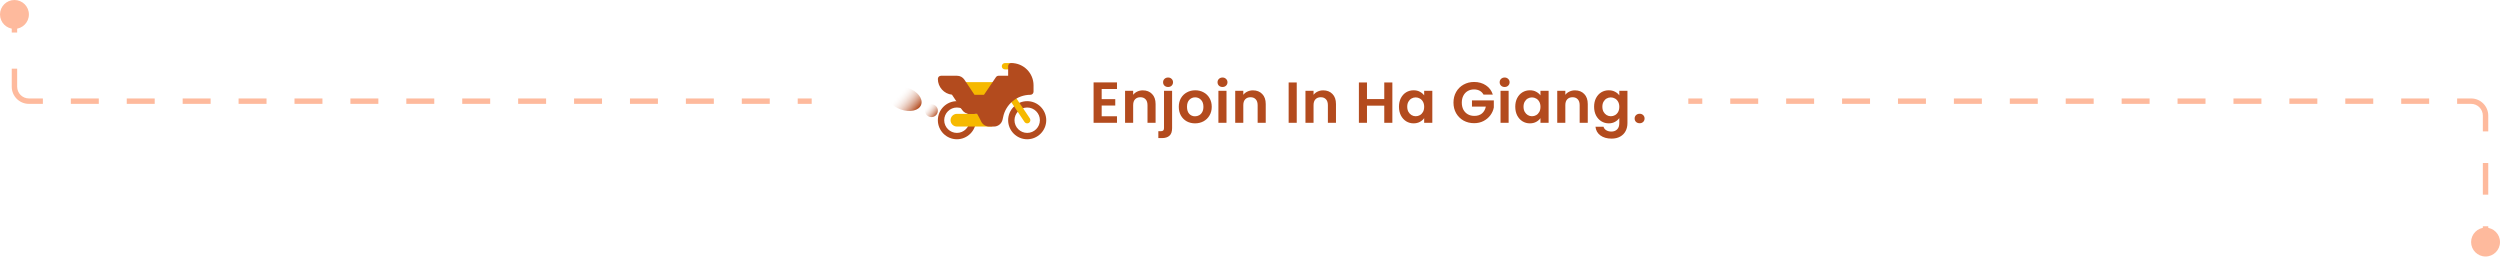 <svg width="692" height="71" viewBox="0 0 692 71" fill="none" xmlns="http://www.w3.org/2000/svg">
<ellipse cx="257.82" cy="30.632" rx="1.781" ry="1.781" fill="url(#paint0_linear_7274_14381)"/>
<ellipse cx="4.875" cy="3.149" rx="4.875" ry="3.149" transform="matrix(0.942 0.336 -0.336 0.942 246.854 22.734)" fill="url(#paint1_linear_7274_14381)"/>
<g clip-path="url(#clip0_7274_14381)">
<path d="M284.326 28C281.426 28 279.053 30.373 279.053 33.273C279.053 36.174 281.426 38.547 284.326 38.547C287.227 38.547 289.6 36.174 289.6 33.273C289.6 30.373 287.227 28 284.326 28ZM284.326 36.789C282.393 36.789 280.811 35.207 280.811 33.273C280.811 31.34 282.393 29.758 284.326 29.758C286.26 29.758 287.842 31.34 287.842 33.273C287.842 35.207 286.26 36.789 284.326 36.789Z" fill="#B34B1E"/>
<path d="M264.873 28C261.973 28 259.6 30.373 259.6 33.273C259.6 36.174 261.973 38.547 264.873 38.547C267.773 38.547 270.146 36.174 270.146 33.273C270.146 30.373 267.773 28 264.873 28ZM264.873 36.789C262.939 36.789 261.357 35.207 261.357 33.273C261.357 31.34 262.939 29.758 264.873 29.758C266.807 29.758 268.389 31.34 268.389 33.273C268.389 35.207 266.807 36.789 264.873 36.789Z" fill="#B34B1E"/>
<path d="M266.631 22.727H275.537V28H266.631V22.727ZM279.932 19.211H278.174C277.688 19.211 277.295 18.818 277.295 18.332C277.295 17.846 277.688 17.453 278.174 17.453H279.932C280.417 17.453 280.81 17.846 280.81 18.332C280.81 18.818 280.417 19.211 279.932 19.211Z" fill="#F6B900"/>
<path d="M284.818 34.008C284.66 34.096 284.502 34.148 284.326 34.148C284.045 34.148 283.763 34.008 283.588 33.762L279.474 27.61C279.193 27.205 279.316 26.66 279.703 26.379C280.107 26.115 280.652 26.221 280.933 26.625L284.326 31.67L285.064 32.777C285.328 33.182 285.222 33.727 284.818 34.008ZM274.658 31.512V35.027H264.873C263.906 35.027 263.115 34.236 263.115 33.27C263.115 32.303 263.906 31.512 264.873 31.512H274.658Z" fill="#F6B900"/>
<path d="M279.931 17.453C279.439 17.453 279.053 17.84 279.053 18.332V20.969H276.416C276.117 20.969 275.853 21.109 275.678 21.355L272.367 26.242H269.742L266.947 22.059C266.49 21.373 265.734 20.969 264.908 20.969H260.479C259.986 20.969 259.6 21.355 259.6 21.848C259.6 24.098 261.305 25.979 263.502 26.207L266.314 30.426C266.771 31.111 267.527 31.516 268.353 31.516H270.48L271.084 32.623L271.611 33.678C272.033 34.504 272.877 35.031 273.826 35.031H275.115C276.293 35.031 277.295 34.205 277.523 33.045L277.664 32.43C278.367 28.844 281.549 26.242 285.205 26.242C285.697 26.242 286.084 25.855 286.084 25.363V23.605C286.084 20.213 283.324 17.453 279.931 17.453Z" fill="#B34B1E"/>
</g>
<path d="M304.944 24.64V27.44H308.704V29.216H304.944V32.176H309.184V34H302.704V22.816H309.184V24.64H304.944ZM316.331 25.008C317.387 25.008 318.241 25.344 318.891 26.016C319.542 26.677 319.867 27.605 319.867 28.8V34H317.627V29.104C317.627 28.4 317.451 27.861 317.099 27.488C316.747 27.104 316.267 26.912 315.659 26.912C315.041 26.912 314.55 27.104 314.187 27.488C313.835 27.861 313.659 28.4 313.659 29.104V34H311.419V25.136H313.659V26.24C313.958 25.856 314.337 25.557 314.795 25.344C315.265 25.12 315.777 25.008 316.331 25.008ZM323.333 24.08C322.928 24.08 322.592 23.957 322.325 23.712C322.069 23.456 321.941 23.141 321.941 22.768C321.941 22.395 322.069 22.085 322.325 21.84C322.592 21.584 322.928 21.456 323.333 21.456C323.728 21.456 324.053 21.584 324.309 21.84C324.565 22.085 324.693 22.395 324.693 22.768C324.693 23.141 324.565 23.456 324.309 23.712C324.053 23.957 323.728 24.08 323.333 24.08ZM324.437 35.456C324.437 36.437 324.192 37.141 323.701 37.568C323.221 38.005 322.528 38.224 321.621 38.224H320.629V36.32H321.269C321.611 36.32 321.851 36.251 321.989 36.112C322.128 35.984 322.197 35.771 322.197 35.472V25.136H324.437V35.456ZM330.786 34.144C329.933 34.144 329.165 33.957 328.482 33.584C327.8 33.2 327.261 32.661 326.866 31.968C326.482 31.275 326.29 30.475 326.29 29.568C326.29 28.661 326.488 27.861 326.882 27.168C327.288 26.475 327.837 25.941 328.53 25.568C329.224 25.184 329.997 24.992 330.85 24.992C331.704 24.992 332.477 25.184 333.17 25.568C333.864 25.941 334.408 26.475 334.802 27.168C335.208 27.861 335.41 28.661 335.41 29.568C335.41 30.475 335.202 31.275 334.786 31.968C334.381 32.661 333.826 33.2 333.122 33.584C332.429 33.957 331.65 34.144 330.786 34.144ZM330.786 32.192C331.192 32.192 331.57 32.096 331.922 31.904C332.285 31.701 332.573 31.403 332.786 31.008C333 30.613 333.106 30.133 333.106 29.568C333.106 28.725 332.882 28.08 332.434 27.632C331.997 27.173 331.458 26.944 330.818 26.944C330.178 26.944 329.64 27.173 329.202 27.632C328.776 28.08 328.562 28.725 328.562 29.568C328.562 30.411 328.77 31.061 329.186 31.52C329.613 31.968 330.146 32.192 330.786 32.192ZM338.39 24.08C337.995 24.08 337.664 23.957 337.398 23.712C337.142 23.456 337.014 23.141 337.014 22.768C337.014 22.395 337.142 22.085 337.398 21.84C337.664 21.584 337.995 21.456 338.39 21.456C338.784 21.456 339.11 21.584 339.366 21.84C339.632 22.085 339.766 22.395 339.766 22.768C339.766 23.141 339.632 23.456 339.366 23.712C339.11 23.957 338.784 24.08 338.39 24.08ZM339.494 25.136V34H337.254V25.136H339.494ZM346.819 25.008C347.875 25.008 348.728 25.344 349.379 26.016C350.029 26.677 350.355 27.605 350.355 28.8V34H348.115V29.104C348.115 28.4 347.939 27.861 347.587 27.488C347.235 27.104 346.755 26.912 346.147 26.912C345.528 26.912 345.037 27.104 344.675 27.488C344.323 27.861 344.147 28.4 344.147 29.104V34H341.907V25.136H344.147V26.24C344.445 25.856 344.824 25.557 345.283 25.344C345.752 25.12 346.264 25.008 346.819 25.008ZM358.937 22.832V34H356.697V22.832H358.937ZM366.262 25.008C367.318 25.008 368.172 25.344 368.822 26.016C369.473 26.677 369.798 27.605 369.798 28.8V34H367.558V29.104C367.558 28.4 367.382 27.861 367.03 27.488C366.678 27.104 366.198 26.912 365.59 26.912C364.972 26.912 364.481 27.104 364.118 27.488C363.766 27.861 363.59 28.4 363.59 29.104V34H361.35V25.136H363.59V26.24C363.889 25.856 364.268 25.557 364.726 25.344C365.196 25.12 365.708 25.008 366.262 25.008ZM385.405 22.832V34H383.165V29.248H378.381V34H376.141V22.832H378.381V27.424H383.165V22.832H385.405ZM387.234 29.536C387.234 28.64 387.41 27.845 387.762 27.152C388.125 26.459 388.61 25.925 389.218 25.552C389.837 25.179 390.525 24.992 391.282 24.992C391.943 24.992 392.519 25.125 393.01 25.392C393.511 25.659 393.911 25.995 394.21 26.4V25.136H396.466V34H394.21V32.704C393.922 33.12 393.522 33.467 393.01 33.744C392.509 34.011 391.927 34.144 391.266 34.144C390.519 34.144 389.837 33.952 389.218 33.568C388.61 33.184 388.125 32.645 387.762 31.952C387.41 31.248 387.234 30.443 387.234 29.536ZM394.21 29.568C394.21 29.024 394.103 28.56 393.89 28.176C393.677 27.781 393.389 27.483 393.026 27.28C392.663 27.067 392.274 26.96 391.858 26.96C391.442 26.96 391.058 27.061 390.706 27.264C390.354 27.467 390.066 27.765 389.842 28.16C389.629 28.544 389.522 29.003 389.522 29.536C389.522 30.069 389.629 30.539 389.842 30.944C390.066 31.339 390.354 31.643 390.706 31.856C391.069 32.069 391.453 32.176 391.858 32.176C392.274 32.176 392.663 32.075 393.026 31.872C393.389 31.659 393.677 31.36 393.89 30.976C394.103 30.581 394.21 30.112 394.21 29.568ZM410.642 26.192C410.386 25.723 410.034 25.365 409.586 25.12C409.138 24.875 408.615 24.752 408.018 24.752C407.357 24.752 406.77 24.901 406.258 25.2C405.746 25.499 405.346 25.925 405.058 26.48C404.77 27.035 404.626 27.675 404.626 28.4C404.626 29.147 404.77 29.797 405.058 30.352C405.357 30.907 405.767 31.333 406.29 31.632C406.813 31.931 407.421 32.08 408.114 32.08C408.967 32.08 409.666 31.856 410.21 31.408C410.754 30.949 411.111 30.315 411.282 29.504H407.442V27.792H413.49V29.744C413.341 30.523 413.021 31.243 412.53 31.904C412.039 32.565 411.405 33.099 410.626 33.504C409.858 33.899 408.994 34.096 408.034 34.096C406.957 34.096 405.981 33.856 405.106 33.376C404.242 32.885 403.559 32.208 403.058 31.344C402.567 30.48 402.322 29.499 402.322 28.4C402.322 27.301 402.567 26.32 403.058 25.456C403.559 24.581 404.242 23.904 405.106 23.424C405.981 22.933 406.951 22.688 408.018 22.688C409.277 22.688 410.37 22.997 411.298 23.616C412.226 24.224 412.866 25.083 413.218 26.192H410.642ZM416.483 24.08C416.089 24.08 415.758 23.957 415.491 23.712C415.235 23.456 415.107 23.141 415.107 22.768C415.107 22.395 415.235 22.085 415.491 21.84C415.758 21.584 416.089 21.456 416.483 21.456C416.878 21.456 417.203 21.584 417.459 21.84C417.726 22.085 417.859 22.395 417.859 22.768C417.859 23.141 417.726 23.456 417.459 23.712C417.203 23.957 416.878 24.08 416.483 24.08ZM417.587 25.136V34H415.347V25.136H417.587ZM419.424 29.536C419.424 28.64 419.6 27.845 419.952 27.152C420.315 26.459 420.8 25.925 421.408 25.552C422.027 25.179 422.715 24.992 423.472 24.992C424.134 24.992 424.71 25.125 425.2 25.392C425.702 25.659 426.102 25.995 426.4 26.4V25.136H428.656V34H426.4V32.704C426.112 33.12 425.712 33.467 425.2 33.744C424.699 34.011 424.118 34.144 423.456 34.144C422.71 34.144 422.027 33.952 421.408 33.568C420.8 33.184 420.315 32.645 419.952 31.952C419.6 31.248 419.424 30.443 419.424 29.536ZM426.4 29.568C426.4 29.024 426.294 28.56 426.08 28.176C425.867 27.781 425.579 27.483 425.216 27.28C424.854 27.067 424.464 26.96 424.048 26.96C423.632 26.96 423.248 27.061 422.896 27.264C422.544 27.467 422.256 27.765 422.032 28.16C421.819 28.544 421.712 29.003 421.712 29.536C421.712 30.069 421.819 30.539 422.032 30.944C422.256 31.339 422.544 31.643 422.896 31.856C423.259 32.069 423.643 32.176 424.048 32.176C424.464 32.176 424.854 32.075 425.216 31.872C425.579 31.659 425.867 31.36 426.08 30.976C426.294 30.581 426.4 30.112 426.4 29.568ZM435.956 25.008C437.012 25.008 437.866 25.344 438.516 26.016C439.167 26.677 439.492 27.605 439.492 28.8V34H437.252V29.104C437.252 28.4 437.076 27.861 436.724 27.488C436.372 27.104 435.892 26.912 435.284 26.912C434.666 26.912 434.175 27.104 433.812 27.488C433.46 27.861 433.284 28.4 433.284 29.104V34H431.044V25.136H433.284V26.24C433.583 25.856 433.962 25.557 434.42 25.344C434.89 25.12 435.402 25.008 435.956 25.008ZM445.294 24.992C445.956 24.992 446.537 25.125 447.038 25.392C447.54 25.648 447.934 25.984 448.222 26.4V25.136H450.478V34.064C450.478 34.885 450.313 35.616 449.982 36.256C449.652 36.907 449.156 37.419 448.494 37.792C447.833 38.176 447.033 38.368 446.094 38.368C444.836 38.368 443.801 38.075 442.99 37.488C442.19 36.901 441.737 36.101 441.63 35.088H443.854C443.972 35.493 444.222 35.813 444.606 36.048C445.001 36.293 445.476 36.416 446.03 36.416C446.681 36.416 447.209 36.219 447.614 35.824C448.02 35.44 448.222 34.853 448.222 34.064V32.688C447.934 33.104 447.534 33.451 447.022 33.728C446.521 34.005 445.945 34.144 445.294 34.144C444.548 34.144 443.865 33.952 443.246 33.568C442.628 33.184 442.137 32.645 441.774 31.952C441.422 31.248 441.246 30.443 441.246 29.536C441.246 28.64 441.422 27.845 441.774 27.152C442.137 26.459 442.622 25.925 443.23 25.552C443.849 25.179 444.537 24.992 445.294 24.992ZM448.222 29.568C448.222 29.024 448.116 28.56 447.902 28.176C447.689 27.781 447.401 27.483 447.038 27.28C446.676 27.067 446.286 26.96 445.87 26.96C445.454 26.96 445.07 27.061 444.718 27.264C444.366 27.467 444.078 27.765 443.854 28.16C443.641 28.544 443.534 29.003 443.534 29.536C443.534 30.069 443.641 30.539 443.854 30.944C444.078 31.339 444.366 31.643 444.718 31.856C445.081 32.069 445.465 32.176 445.87 32.176C446.286 32.176 446.676 32.075 447.038 31.872C447.401 31.659 447.689 31.36 447.902 30.976C448.116 30.581 448.222 30.112 448.222 29.568ZM453.858 34.112C453.453 34.112 453.117 33.989 452.85 33.744C452.594 33.488 452.466 33.173 452.466 32.8C452.466 32.427 452.594 32.117 452.85 31.872C453.117 31.616 453.453 31.488 453.858 31.488C454.253 31.488 454.578 31.616 454.834 31.872C455.09 32.117 455.218 32.427 455.218 32.8C455.218 33.173 455.09 33.488 454.834 33.744C454.578 33.989 454.253 34.112 453.858 34.112Z" fill="#B34B1E"/>
<path d="M0 4C0 6.209 1.791 8 4 8C6.209 8 8 6.209 8 4C8 1.791 6.209 0 4 0C1.791 0 0 1.791 0 4ZM3.25 4V9H4.75V4H3.25ZM3.25 19V24H4.75V19H3.25ZM3.25 24C3.25 26.623 5.377 28.75 8 28.75V27.25C6.205 27.25 4.75 25.795 4.75 24H3.25ZM8 28.75H11.869V27.25H8V28.75ZM19.608 28.75H27.346V27.25H19.608V28.75ZM35.084 28.75H42.823V27.25H35.084V28.75ZM50.561 28.75H58.3V27.25H50.561V28.75ZM66.038 28.75H73.777V27.25H66.038V28.75ZM81.515 28.75H89.254V27.25H81.515V28.75ZM96.992 28.75H104.73V27.25H96.992V28.75ZM112.469 28.75H120.207V27.25H112.469V28.75ZM127.946 28.75H135.684V27.25H127.946V28.75ZM143.422 28.75H151.161V27.25H143.422V28.75ZM158.899 28.75H166.638V27.25H158.899V28.75ZM174.376 28.75H182.115V27.25H174.376V28.75ZM189.853 28.75H197.592V27.25H189.853V28.75ZM205.33 28.75H213.068V27.25H205.33V28.75ZM220.807 28.75H224.676V27.25H220.807V28.75Z" fill="#FEBA9D"/>
<path d="M692 67C692 64.791 690.209 63 688 63C685.791 63 684 64.791 684 67C684 69.209 685.791 71 688 71C690.209 71 692 69.209 692 67ZM688.75 67V62.625H687.25V67H688.75ZM688.75 53.875V45.125H687.25V53.875H688.75ZM688.75 36.375V32H687.25V36.375H688.75ZM688.75 32C688.75 29.377 686.623 27.25 684 27.25V28.75C685.795 28.75 687.25 30.205 687.25 32H688.75ZM684 27.25H680.131V28.75H684V27.25ZM672.392 27.25H664.654V28.75H672.392V27.25ZM656.916 27.25H649.177V28.75H656.916V27.25ZM641.439 27.25H633.7V28.75H641.439V27.25ZM625.962 27.25H618.223V28.75H625.962V27.25ZM610.485 27.25H602.747V28.75H610.485V27.25ZM595.008 27.25H587.27V28.75H595.008V27.25ZM579.531 27.25H571.793V28.75H579.531V27.25ZM564.054 27.25H556.316V28.75H564.054V27.25ZM548.578 27.25H540.839V28.75H548.578V27.25ZM533.101 27.25H525.362V28.75H533.101V27.25ZM517.624 27.25H509.885V28.75H517.624V27.25ZM502.147 27.25H494.408V28.75H502.147V27.25ZM486.67 27.25H478.932V28.75H486.67V27.25ZM471.193 27.25H467.324V28.75H471.193V27.25Z" fill="#FEBA9D"/>
<defs>
<linearGradient id="paint0_linear_7274_14381" x1="259.6" y1="31.63" x2="256.662" y2="29.128" gradientUnits="userSpaceOnUse">
<stop stop-color="#B34B1E"/>
<stop offset="1" stop-color="white" stop-opacity="0"/>
</linearGradient>
<linearGradient id="paint1_linear_7274_14381" x1="10.221" y1="2.823" x2="3.895" y2="0.157" gradientUnits="userSpaceOnUse">
<stop offset="0.027" stop-color="#B34B1E"/>
<stop offset="1" stop-color="white" stop-opacity="0"/>
</linearGradient>
<clipPath id="clip0_7274_14381">
<rect width="30" height="30" fill="white" transform="translate(259.6 13)"/>
</clipPath>
</defs>
</svg>
